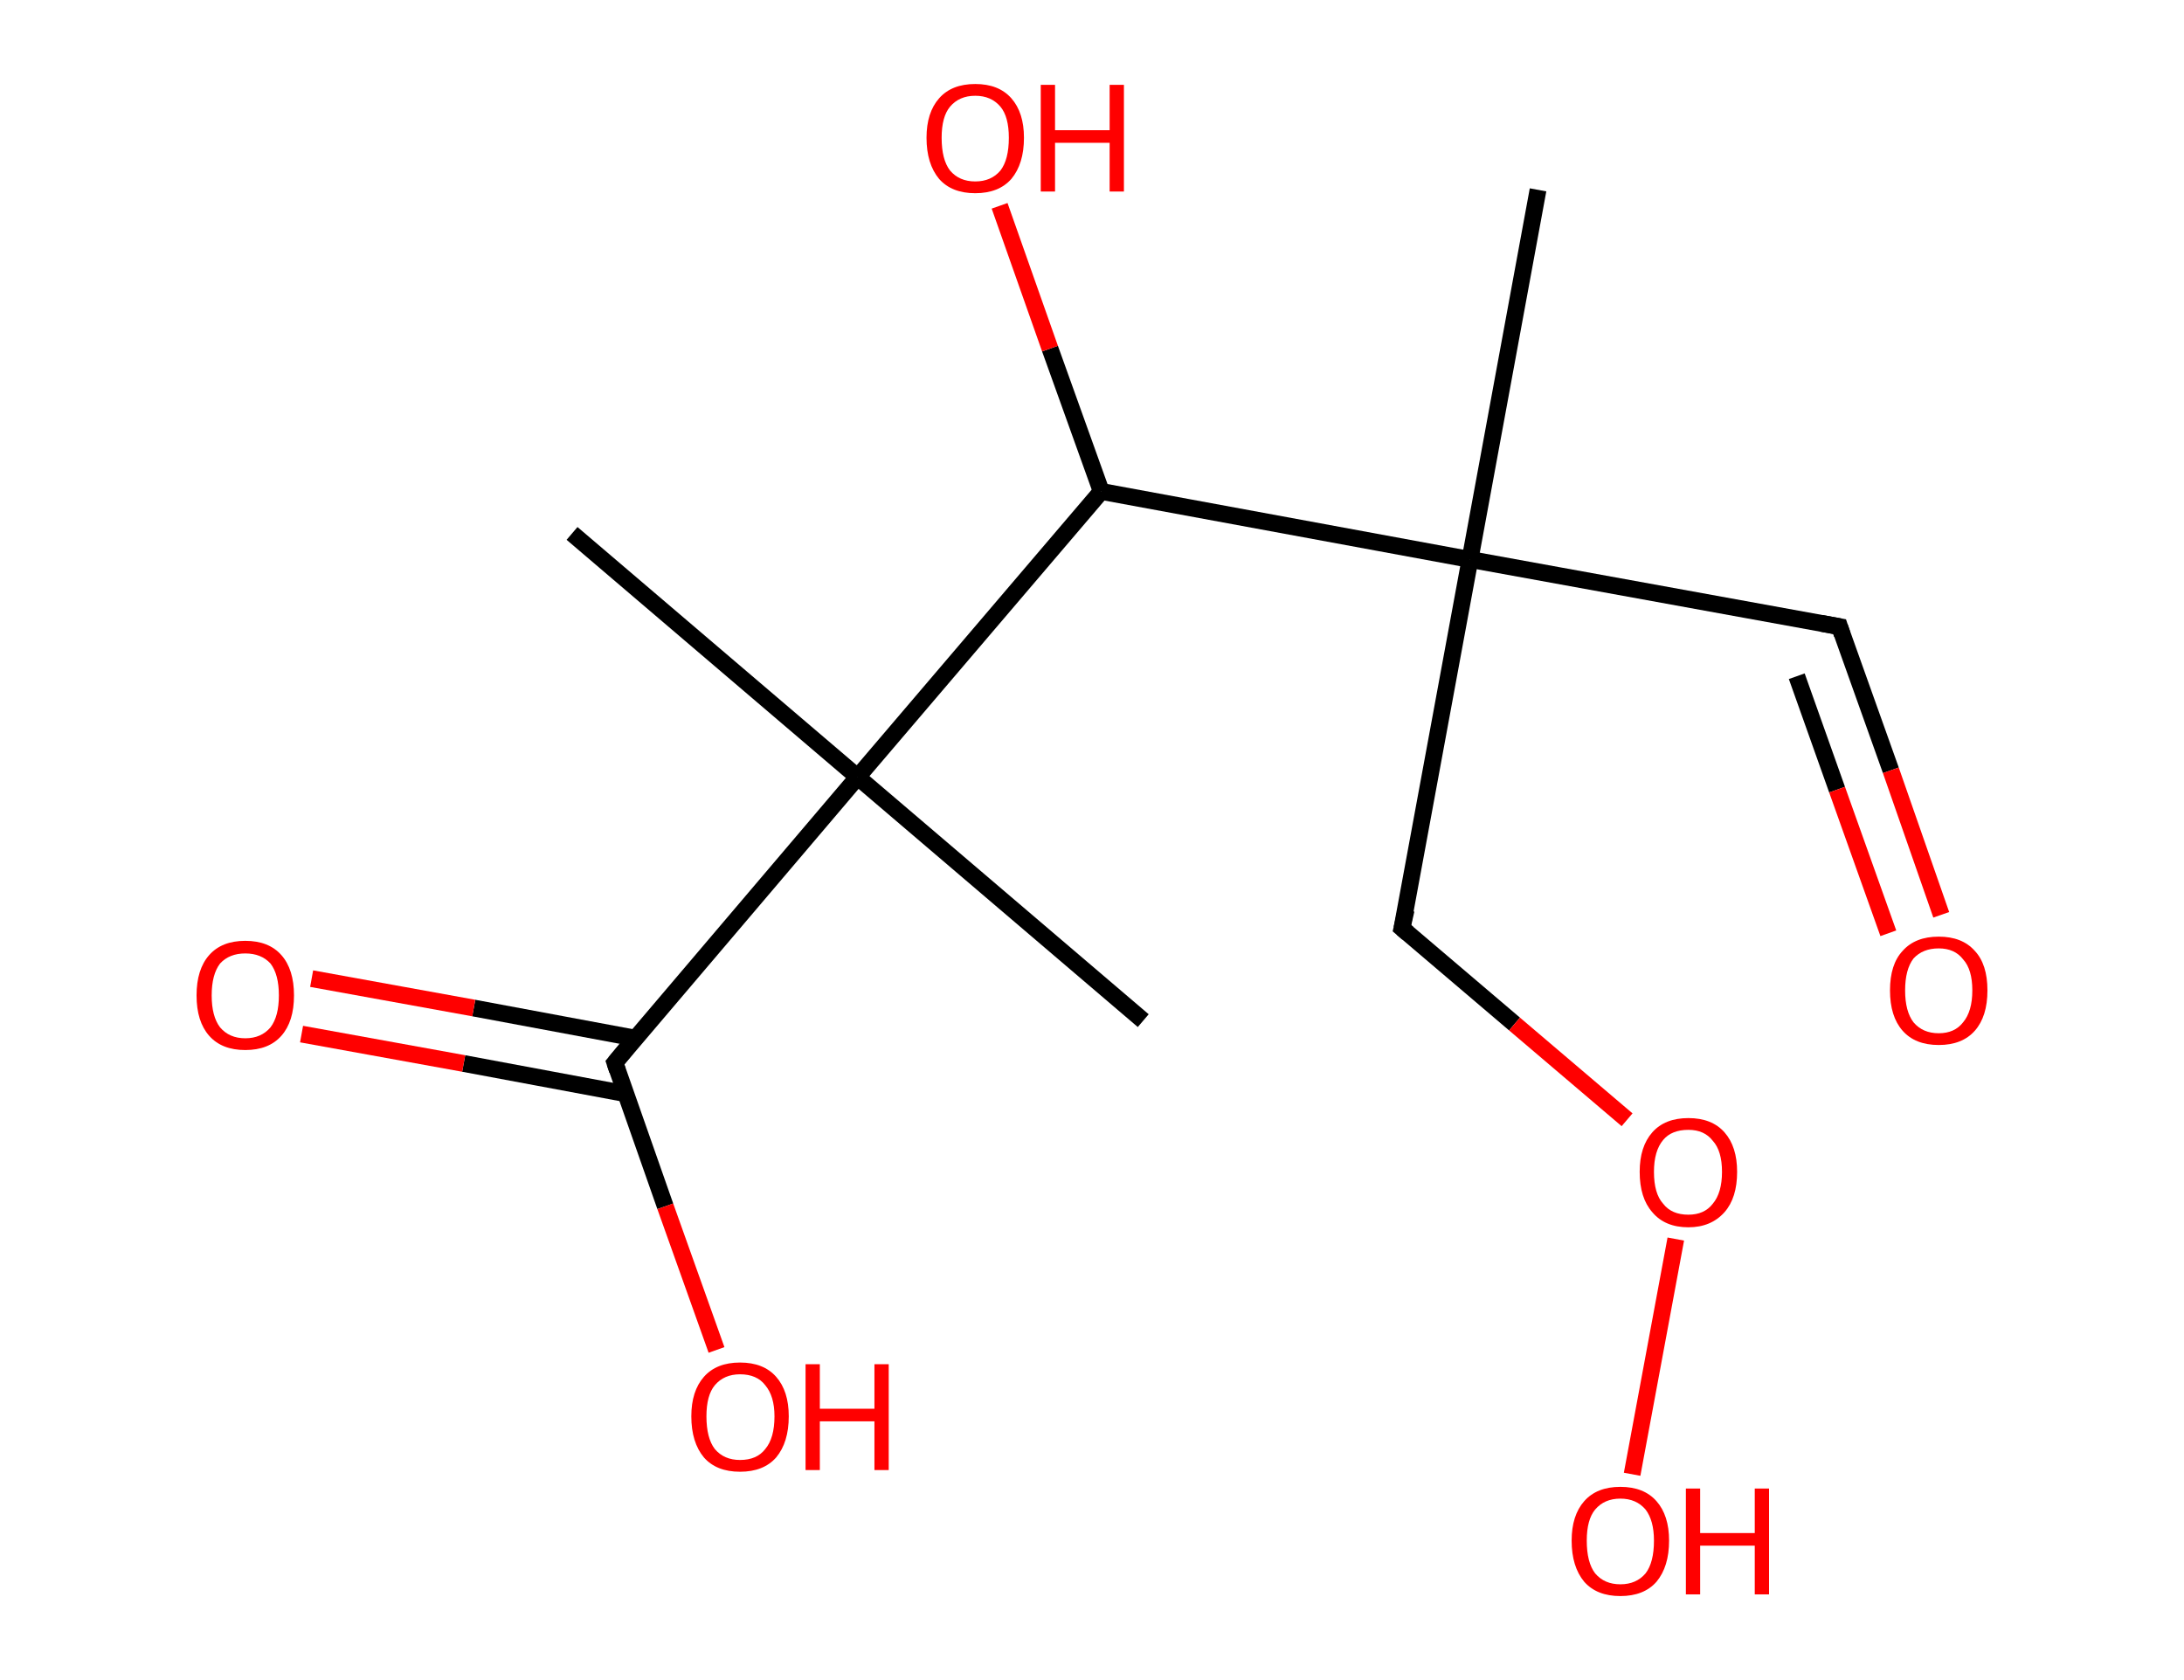 <?xml version='1.0' encoding='ASCII' standalone='yes'?>
<svg xmlns="http://www.w3.org/2000/svg" xmlns:rdkit="http://www.rdkit.org/xml" xmlns:xlink="http://www.w3.org/1999/xlink" version="1.1" baseProfile="full" xml:space="preserve" width="260px" height="200px" viewBox="0 0 260 200">
<!-- END OF HEADER -->
<rect style="opacity:1.0;fill:#FFFFFF;stroke:none" width="260.0" height="200.0" x="0.0" y="0.0"> </rect>
<path class="bond-0 atom-0 atom-1" d="M 183.1,22.6 L 175.0,66.6" style="fill:none;fill-rule:evenodd;stroke:#000000;stroke-width:2.0px;stroke-linecap:butt;stroke-linejoin:miter;stroke-opacity:1"/>
<path class="bond-1 atom-1 atom-2" d="M 175.0,66.6 L 219.0,74.6" style="fill:none;fill-rule:evenodd;stroke:#000000;stroke-width:2.0px;stroke-linecap:butt;stroke-linejoin:miter;stroke-opacity:1"/>
<path class="bond-2 atom-2 atom-3" d="M 219.0,74.6 L 225.1,91.7" style="fill:none;fill-rule:evenodd;stroke:#000000;stroke-width:2.0px;stroke-linecap:butt;stroke-linejoin:miter;stroke-opacity:1"/>
<path class="bond-2 atom-2 atom-3" d="M 225.1,91.7 L 231.1,108.9" style="fill:none;fill-rule:evenodd;stroke:#FF0000;stroke-width:2.0px;stroke-linecap:butt;stroke-linejoin:miter;stroke-opacity:1"/>
<path class="bond-2 atom-2 atom-3" d="M 213.9,80.5 L 218.7,94.0" style="fill:none;fill-rule:evenodd;stroke:#000000;stroke-width:2.0px;stroke-linecap:butt;stroke-linejoin:miter;stroke-opacity:1"/>
<path class="bond-2 atom-2 atom-3" d="M 218.7,94.0 L 224.8,111.1" style="fill:none;fill-rule:evenodd;stroke:#FF0000;stroke-width:2.0px;stroke-linecap:butt;stroke-linejoin:miter;stroke-opacity:1"/>
<path class="bond-3 atom-1 atom-4" d="M 175.0,66.6 L 166.9,110.5" style="fill:none;fill-rule:evenodd;stroke:#000000;stroke-width:2.0px;stroke-linecap:butt;stroke-linejoin:miter;stroke-opacity:1"/>
<path class="bond-4 atom-4 atom-5" d="M 166.9,110.5 L 180.3,121.9" style="fill:none;fill-rule:evenodd;stroke:#000000;stroke-width:2.0px;stroke-linecap:butt;stroke-linejoin:miter;stroke-opacity:1"/>
<path class="bond-4 atom-4 atom-5" d="M 180.3,121.9 L 193.7,133.3" style="fill:none;fill-rule:evenodd;stroke:#FF0000;stroke-width:2.0px;stroke-linecap:butt;stroke-linejoin:miter;stroke-opacity:1"/>
<path class="bond-5 atom-5 atom-6" d="M 199.5,147.5 L 194.3,175.5" style="fill:none;fill-rule:evenodd;stroke:#FF0000;stroke-width:2.0px;stroke-linecap:butt;stroke-linejoin:miter;stroke-opacity:1"/>
<path class="bond-6 atom-1 atom-7" d="M 175.0,66.6 L 131.1,58.5" style="fill:none;fill-rule:evenodd;stroke:#000000;stroke-width:2.0px;stroke-linecap:butt;stroke-linejoin:miter;stroke-opacity:1"/>
<path class="bond-7 atom-7 atom-8" d="M 131.1,58.5 L 125.0,41.5" style="fill:none;fill-rule:evenodd;stroke:#000000;stroke-width:2.0px;stroke-linecap:butt;stroke-linejoin:miter;stroke-opacity:1"/>
<path class="bond-7 atom-7 atom-8" d="M 125.0,41.5 L 119.0,24.5" style="fill:none;fill-rule:evenodd;stroke:#FF0000;stroke-width:2.0px;stroke-linecap:butt;stroke-linejoin:miter;stroke-opacity:1"/>
<path class="bond-8 atom-7 atom-9" d="M 131.1,58.5 L 102.1,92.5" style="fill:none;fill-rule:evenodd;stroke:#000000;stroke-width:2.0px;stroke-linecap:butt;stroke-linejoin:miter;stroke-opacity:1"/>
<path class="bond-9 atom-9 atom-10" d="M 102.1,92.5 L 136.1,121.5" style="fill:none;fill-rule:evenodd;stroke:#000000;stroke-width:2.0px;stroke-linecap:butt;stroke-linejoin:miter;stroke-opacity:1"/>
<path class="bond-10 atom-9 atom-11" d="M 102.1,92.5 L 68.1,63.5" style="fill:none;fill-rule:evenodd;stroke:#000000;stroke-width:2.0px;stroke-linecap:butt;stroke-linejoin:miter;stroke-opacity:1"/>
<path class="bond-11 atom-9 atom-12" d="M 102.1,92.5 L 73.2,126.5" style="fill:none;fill-rule:evenodd;stroke:#000000;stroke-width:2.0px;stroke-linecap:butt;stroke-linejoin:miter;stroke-opacity:1"/>
<path class="bond-12 atom-12 atom-13" d="M 75.7,123.6 L 56.4,120.0" style="fill:none;fill-rule:evenodd;stroke:#000000;stroke-width:2.0px;stroke-linecap:butt;stroke-linejoin:miter;stroke-opacity:1"/>
<path class="bond-12 atom-12 atom-13" d="M 56.4,120.0 L 37.1,116.5" style="fill:none;fill-rule:evenodd;stroke:#FF0000;stroke-width:2.0px;stroke-linecap:butt;stroke-linejoin:miter;stroke-opacity:1"/>
<path class="bond-12 atom-12 atom-13" d="M 74.5,130.2 L 55.2,126.6" style="fill:none;fill-rule:evenodd;stroke:#000000;stroke-width:2.0px;stroke-linecap:butt;stroke-linejoin:miter;stroke-opacity:1"/>
<path class="bond-12 atom-12 atom-13" d="M 55.2,126.6 L 35.9,123.1" style="fill:none;fill-rule:evenodd;stroke:#FF0000;stroke-width:2.0px;stroke-linecap:butt;stroke-linejoin:miter;stroke-opacity:1"/>
<path class="bond-13 atom-12 atom-14" d="M 73.2,126.5 L 79.2,143.6" style="fill:none;fill-rule:evenodd;stroke:#000000;stroke-width:2.0px;stroke-linecap:butt;stroke-linejoin:miter;stroke-opacity:1"/>
<path class="bond-13 atom-12 atom-14" d="M 79.2,143.6 L 85.3,160.7" style="fill:none;fill-rule:evenodd;stroke:#FF0000;stroke-width:2.0px;stroke-linecap:butt;stroke-linejoin:miter;stroke-opacity:1"/>
<path d="M 216.8,74.2 L 219.0,74.6 L 219.3,75.5" style="fill:none;stroke:#000000;stroke-width:2.0px;stroke-linecap:butt;stroke-linejoin:miter;stroke-opacity:1;"/>
<path d="M 167.4,108.3 L 166.9,110.5 L 167.6,111.1" style="fill:none;stroke:#000000;stroke-width:2.0px;stroke-linecap:butt;stroke-linejoin:miter;stroke-opacity:1;"/>
<path d="M 74.6,124.8 L 73.2,126.5 L 73.5,127.4" style="fill:none;stroke:#000000;stroke-width:2.0px;stroke-linecap:butt;stroke-linejoin:miter;stroke-opacity:1;"/>
<path class="atom-3" d="M 225.0 117.9 Q 225.0 114.8, 226.5 113.2 Q 228.0 111.5, 230.8 111.5 Q 233.6 111.5, 235.1 113.2 Q 236.6 114.8, 236.6 117.9 Q 236.6 121.0, 235.1 122.7 Q 233.6 124.4, 230.8 124.4 Q 228.0 124.4, 226.5 122.7 Q 225.0 121.0, 225.0 117.9 M 230.8 123.0 Q 232.7 123.0, 233.7 121.7 Q 234.8 120.4, 234.8 117.9 Q 234.8 115.4, 233.7 114.2 Q 232.7 112.9, 230.8 112.9 Q 228.9 112.9, 227.8 114.1 Q 226.8 115.4, 226.8 117.9 Q 226.8 120.4, 227.8 121.7 Q 228.9 123.0, 230.8 123.0 " fill="#FF0000"/>
<path class="atom-5" d="M 195.2 139.5 Q 195.2 136.5, 196.7 134.8 Q 198.2 133.1, 201.0 133.1 Q 203.8 133.1, 205.3 134.8 Q 206.8 136.5, 206.8 139.5 Q 206.8 142.6, 205.3 144.3 Q 203.7 146.1, 201.0 146.1 Q 198.2 146.1, 196.7 144.3 Q 195.2 142.6, 195.2 139.5 M 201.0 144.6 Q 202.9 144.6, 203.9 143.3 Q 205.0 142.0, 205.0 139.5 Q 205.0 137.0, 203.9 135.8 Q 202.9 134.5, 201.0 134.5 Q 199.0 134.5, 198.0 135.7 Q 196.9 137.0, 196.9 139.5 Q 196.9 142.1, 198.0 143.3 Q 199.0 144.6, 201.0 144.6 " fill="#FF0000"/>
<path class="atom-6" d="M 187.1 183.4 Q 187.1 180.4, 188.6 178.7 Q 190.1 177.0, 192.9 177.0 Q 195.7 177.0, 197.2 178.7 Q 198.7 180.4, 198.7 183.4 Q 198.7 186.5, 197.2 188.3 Q 195.7 190.0, 192.9 190.0 Q 190.1 190.0, 188.6 188.3 Q 187.1 186.5, 187.1 183.4 M 192.9 188.6 Q 194.8 188.6, 195.9 187.3 Q 196.9 186.0, 196.9 183.4 Q 196.9 181.0, 195.9 179.7 Q 194.8 178.4, 192.9 178.4 Q 191.0 178.4, 189.9 179.7 Q 188.9 180.9, 188.9 183.4 Q 188.9 186.0, 189.9 187.3 Q 191.0 188.6, 192.9 188.6 " fill="#FF0000"/>
<path class="atom-6" d="M 200.7 177.2 L 202.4 177.2 L 202.4 182.5 L 208.9 182.5 L 208.9 177.2 L 210.6 177.2 L 210.6 189.8 L 208.9 189.8 L 208.9 184.0 L 202.4 184.0 L 202.4 189.8 L 200.7 189.8 L 200.7 177.2 " fill="#FF0000"/>
<path class="atom-8" d="M 110.3 16.4 Q 110.3 13.4, 111.8 11.7 Q 113.3 10.0, 116.1 10.0 Q 118.9 10.0, 120.4 11.7 Q 121.9 13.4, 121.9 16.4 Q 121.9 19.5, 120.4 21.3 Q 118.9 23.0, 116.1 23.0 Q 113.3 23.0, 111.8 21.3 Q 110.3 19.5, 110.3 16.4 M 116.1 21.6 Q 118.0 21.6, 119.1 20.3 Q 120.1 19.0, 120.1 16.4 Q 120.1 13.9, 119.1 12.7 Q 118.0 11.4, 116.1 11.4 Q 114.2 11.4, 113.1 12.7 Q 112.1 13.9, 112.1 16.4 Q 112.1 19.0, 113.1 20.3 Q 114.2 21.6, 116.1 21.6 " fill="#FF0000"/>
<path class="atom-8" d="M 123.9 10.1 L 125.6 10.1 L 125.6 15.5 L 132.1 15.5 L 132.1 10.1 L 133.8 10.1 L 133.8 22.8 L 132.1 22.8 L 132.1 17.0 L 125.6 17.0 L 125.6 22.8 L 123.9 22.8 L 123.9 10.1 " fill="#FF0000"/>
<path class="atom-13" d="M 23.4 118.5 Q 23.4 115.4, 24.9 113.7 Q 26.4 112.0, 29.2 112.0 Q 32.0 112.0, 33.5 113.7 Q 35.0 115.4, 35.0 118.5 Q 35.0 121.6, 33.5 123.3 Q 32.0 125.0, 29.2 125.0 Q 26.4 125.0, 24.9 123.3 Q 23.4 121.6, 23.4 118.5 M 29.2 123.6 Q 31.1 123.6, 32.2 122.3 Q 33.2 121.0, 33.2 118.5 Q 33.2 116.0, 32.2 114.7 Q 31.1 113.5, 29.2 113.5 Q 27.3 113.5, 26.2 114.7 Q 25.2 116.0, 25.2 118.5 Q 25.2 121.0, 26.2 122.3 Q 27.3 123.6, 29.2 123.6 " fill="#FF0000"/>
<path class="atom-14" d="M 82.3 168.6 Q 82.3 165.6, 83.8 163.9 Q 85.3 162.2, 88.1 162.2 Q 90.9 162.2, 92.4 163.9 Q 93.9 165.6, 93.9 168.6 Q 93.9 171.7, 92.4 173.5 Q 90.9 175.2, 88.1 175.2 Q 85.3 175.2, 83.8 173.5 Q 82.3 171.7, 82.3 168.6 M 88.1 173.8 Q 90.1 173.8, 91.1 172.5 Q 92.2 171.2, 92.2 168.6 Q 92.2 166.2, 91.1 164.9 Q 90.1 163.6, 88.1 163.6 Q 86.2 163.6, 85.1 164.9 Q 84.1 166.1, 84.1 168.6 Q 84.1 171.2, 85.1 172.5 Q 86.2 173.8, 88.1 173.8 " fill="#FF0000"/>
<path class="atom-14" d="M 95.9 162.4 L 97.6 162.4 L 97.6 167.7 L 104.1 167.7 L 104.1 162.4 L 105.8 162.4 L 105.8 175.0 L 104.1 175.0 L 104.1 169.2 L 97.6 169.2 L 97.6 175.0 L 95.9 175.0 L 95.9 162.4 " fill="#FF0000"/>
</svg>
